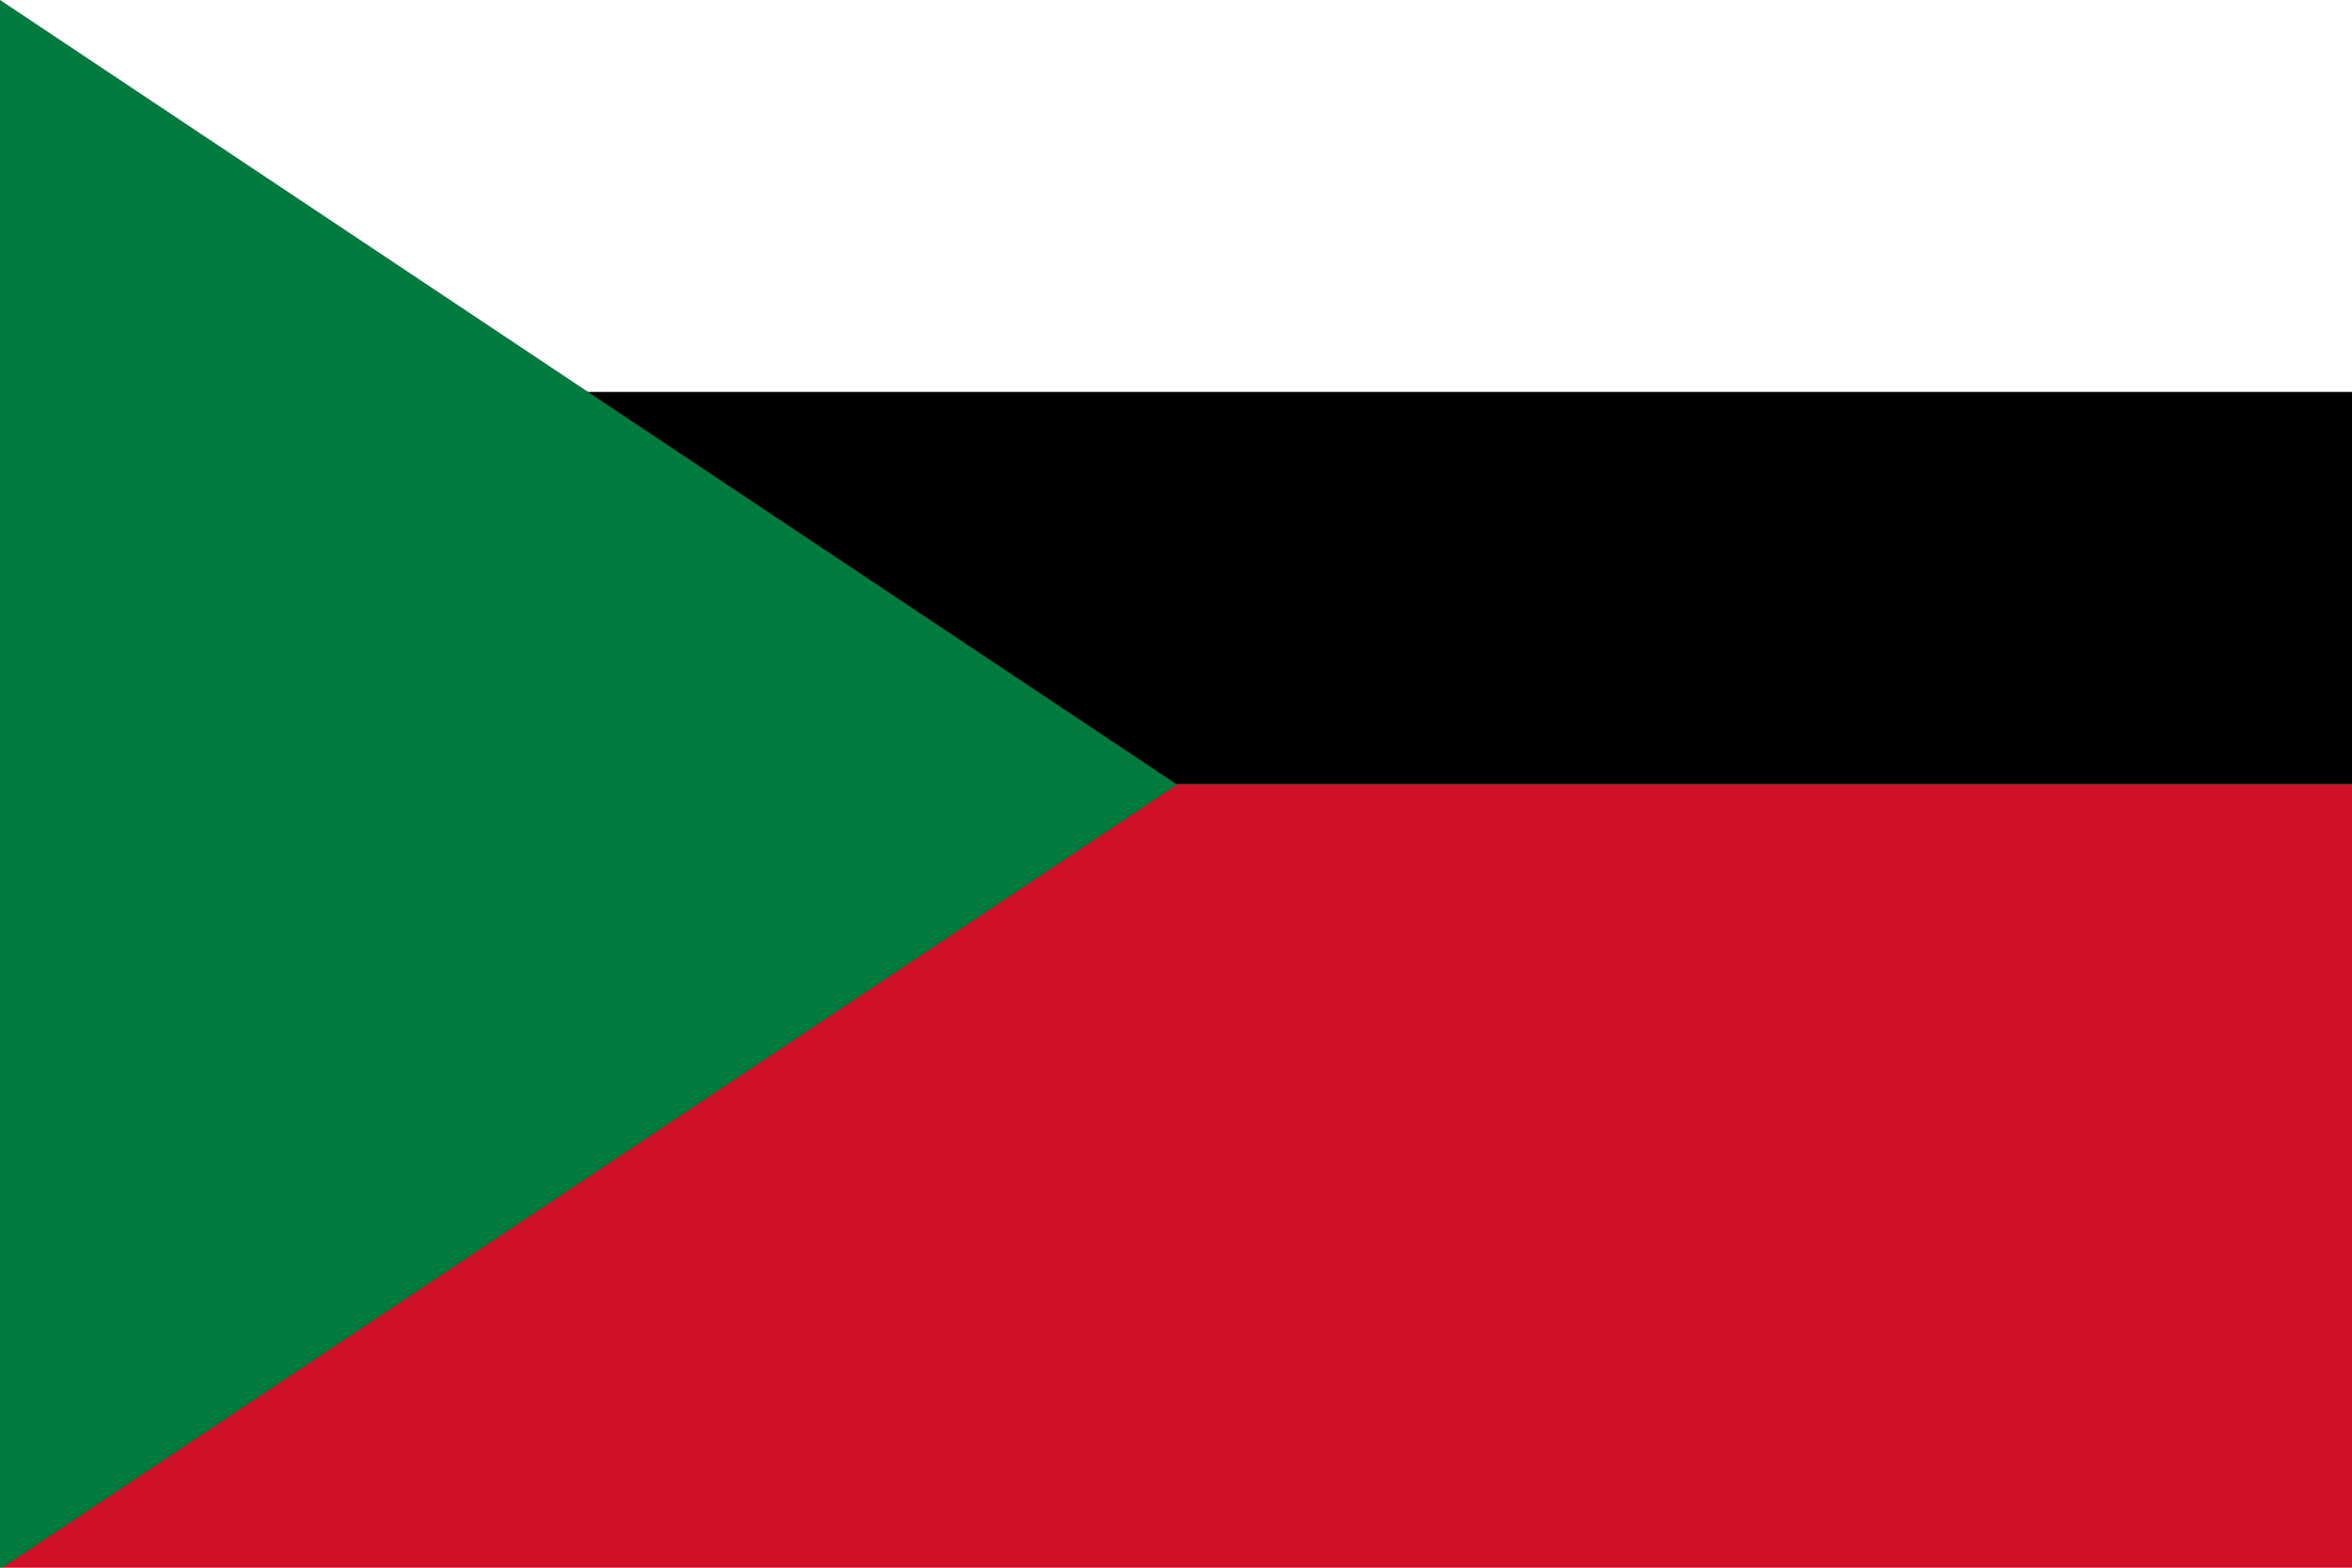 <?xml version="1.0" encoding="UTF-8"?>
<svg width="750" height="500" viewBox="0 0 750 500" xmlns="http://www.w3.org/2000/svg">
    <rect width="750" height="500" fill="#ce1126"/>
    <rect width="750" height="250" fill="#000000"/>
    <rect width="750" height="125" fill="#ffffff"/>
    <path d="M0,0 L375,250 L0,500 Z" fill="#007a3d"/>
</svg> 